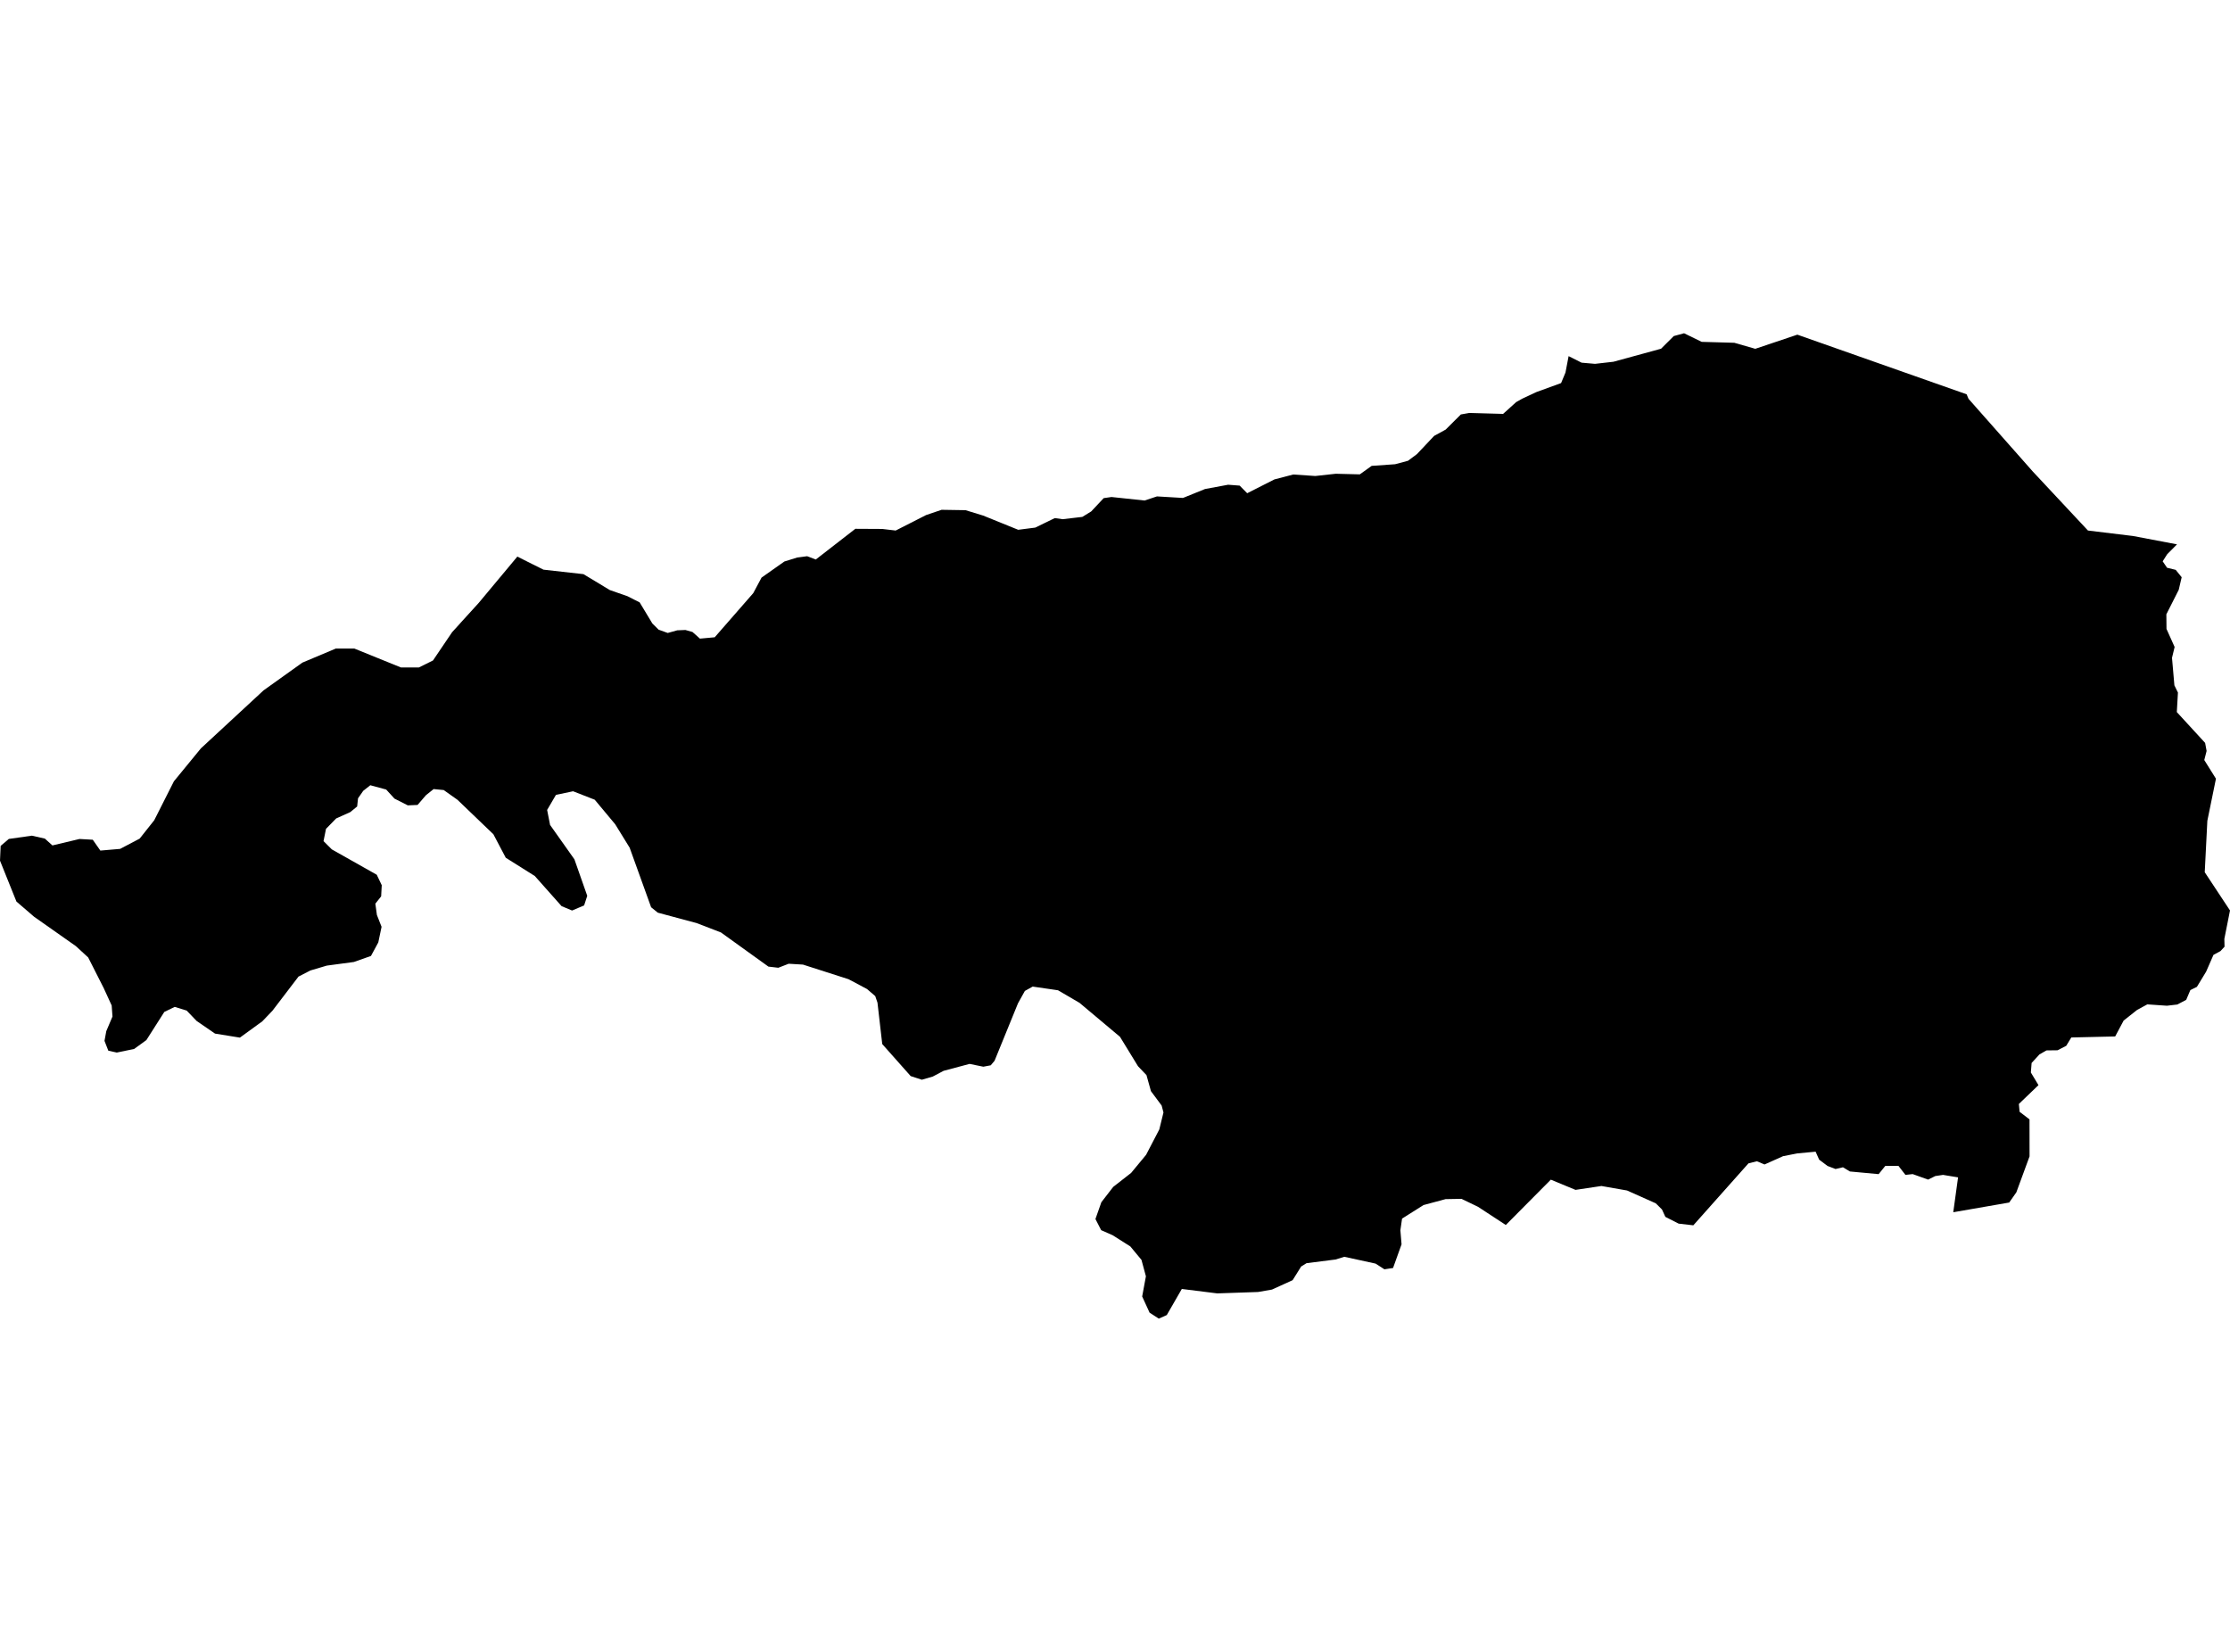 <?xml version='1.0'?>
<svg  baseProfile = 'tiny' width = '540' height = '400' stroke-linecap = 'round' stroke-linejoin = 'round' version='1.1' xmlns='http://www.w3.org/2000/svg'>
<path id='0827701001' title='0827701001'  d='M 313.01 309.996 308.013 312.268 304.643 312.856 294.75 313.195 286.18 312.121 282.539 318.442 280.606 319.301 278.378 317.865 276.58 313.942 277.485 309.057 276.411 305.077 273.709 301.821 269.423 299.107 266.653 297.886 265.263 295.184 266.698 291.114 269.57 287.405 273.901 284.024 277.53 279.638 280.73 273.487 281.736 269.383 281.295 267.709 278.706 264.227 277.621 260.337 275.574 258.189 271.21 251.066 261.418 242.846 256.195 239.793 250.067 238.9 248.178 239.952 246.505 242.959 240.84 256.855 239.913 257.963 238.116 258.302 234.78 257.624 228.505 259.297 225.871 260.688 223.225 261.457 220.523 260.575 213.637 252.818 212.484 242.79 211.941 241.207 209.962 239.499 205.474 237.114 194.438 233.575 190.979 233.371 188.469 234.344 186.072 234.061 174.584 225.796 168.693 223.523 159.286 221.002 157.67 219.69 152.469 205.263 148.975 199.599 144.011 193.651 138.776 191.605 134.627 192.476 132.49 196.128 133.202 199.757 139.093 208.079 142.202 216.92 141.445 219.249 138.528 220.482 135.984 219.419 129.505 212.126 122.472 207.705 119.476 202.018 110.781 193.674 107.446 191.311 105.004 191.073 103.138 192.566 101.114 194.918 98.751 195.019 95.518 193.38 93.516 191.187 89.672 190.146 87.954 191.503 86.698 193.312 86.484 195.291 84.822 196.648 81.407 198.185 78.942 200.707 78.343 203.68 80.356 205.682 91.232 211.821 92.442 214.354 92.295 217.056 90.893 218.82 91.266 221.556 92.397 224.428 91.606 228.204 89.83 231.483 85.704 232.942 79.134 233.823 75.166 234.999 72.283 236.481 65.985 244.734 63.52 247.312 58.093 251.258 52.067 250.286 47.612 247.222 45.204 244.712 42.309 243.818 39.788 245.04 35.446 251.857 32.484 254.006 28.278 254.876 26.231 254.424 25.304 252.05 25.734 249.698 27.237 246.159 27.045 243.479 25.157 239.364 25.157 239.352 21.347 231.834 21.313 231.811 19.006 229.685 18.362 229.097 12.946 225.287 8.254 221.986 3.98 218.311 0 208.406 0.158 204.834 2.137 203.149 7.722 202.357 10.866 203.07 12.697 204.72 19.255 203.16 20.499 203.228 22.466 203.341 24.298 205.964 24.332 205.964 29.092 205.557 33.818 203.07 37.345 198.626 42.117 189.185 42.128 189.174 48.652 181.214 63.825 167.171 73.221 160.455 81.328 157.041 85.817 157.052 91.504 159.359 97.078 161.62 101.42 161.631 104.845 159.935 109.481 153.084 111.109 151.297 111.562 150.788 111.901 150.415 115.881 146.04 115.96 145.949 125.276 134.778 129.064 136.678 131.608 137.944 141.286 139.03 147.675 142.885 151.926 144.366 151.982 144.389 153.622 145.226 154.888 145.859 157.975 150.981 159.479 152.473 161.695 153.276 161.729 153.264 164.001 152.631 165.98 152.552 167.687 153.038 168.852 154.067 169.485 154.644 173.069 154.316 182.408 143.62 184.41 139.866 189.927 135.977 189.938 135.965 189.95 135.965 193.082 134.993 195.456 134.688 197.525 135.479 197.536 135.491 207.124 128.051 207.283 128.051 213.637 128.085 216.893 128.469 220.229 126.773 224.242 124.727 227.974 123.46 228.03 123.449 233.808 123.54 238.082 124.851 246.562 128.288 250.7 127.757 255.403 125.462 257.325 125.722 262.085 125.168 264.234 123.845 267.264 120.622 269.152 120.351 277.168 121.199 280.165 120.204 286.462 120.577 291.799 118.418 297.396 117.378 300.188 117.592 302.009 119.435 308.612 116.089 313.168 114.901 318.505 115.263 323.457 114.72 329.28 114.867 332.152 112.81 337.817 112.414 340.948 111.577 343.119 109.96 347.28 105.551 350.073 104.024 353.747 100.361 355.794 99.999 363.98 100.226 367.146 97.365 368.638 96.528 372.053 94.934 378.023 92.763 379.085 90.208 379.843 86.239 382.986 87.822 386.242 88.105 390.709 87.596 402.23 84.442 405.305 81.378 407.804 80.699 412.067 82.78 419.97 83.006 425.046 84.464 435.234 81.038 476.22 95.477 476.683 96.573 492.298 114.234 505.606 128.469 516.528 129.792 527.167 131.816 524.804 134.19 523.696 135.92 524.759 137.481 526.851 137.989 528.298 139.776 527.585 142.829 524.589 148.753 524.623 152.292 526.59 156.668 525.957 159.291 526.534 165.95 527.393 167.703 527.122 172.429 533.974 179.891 534.335 181.847 533.77 184.041 536.597 188.563 534.516 198.751 533.883 211.21 540 220.47 538.632 227.356 538.677 229.244 537.693 230.307 535.997 231.223 534.222 235.282 531.984 238.968 530.401 239.748 529.394 242.111 527.246 243.242 524.725 243.536 519.976 243.208 517.489 244.565 514.244 247.131 512.197 250.976 501.569 251.224 500.348 253.237 498.256 254.322 495.554 254.356 493.858 255.329 491.959 257.398 491.778 259.704 493.621 262.768 488.872 267.325 489.053 269.224 491.45 271.056 491.461 280.011 488.261 288.728 486.531 291.193 472.986 293.545 474.151 285.099 471.381 284.646 470.521 284.499 468.633 284.782 466.892 285.641 463.161 284.307 461.408 284.499 459.712 282.317 456.524 282.329 454.918 284.318 447.965 283.674 446.28 282.656 444.482 283.075 442.549 282.34 440.514 280.813 439.655 278.88 435.2 279.298 431.785 279.965 427.285 281.978 425.442 281.198 423.396 281.707 410.043 296.71 406.492 296.303 403.27 294.664 402.456 292.878 400.952 291.385 393.987 288.276 387.791 287.19 381.516 288.129 375.535 285.653 364.636 296.631 357.897 292.222 353.906 290.3 350.05 290.367 344.714 291.803 339.513 295.082 339.106 297.909 339.388 301.312 337.33 307.045 335.239 307.361 333.102 305.982 325.526 304.331 323.412 304.987 316.379 305.88 315.079 306.683 313.01 309.996 Z' />
</svg>
